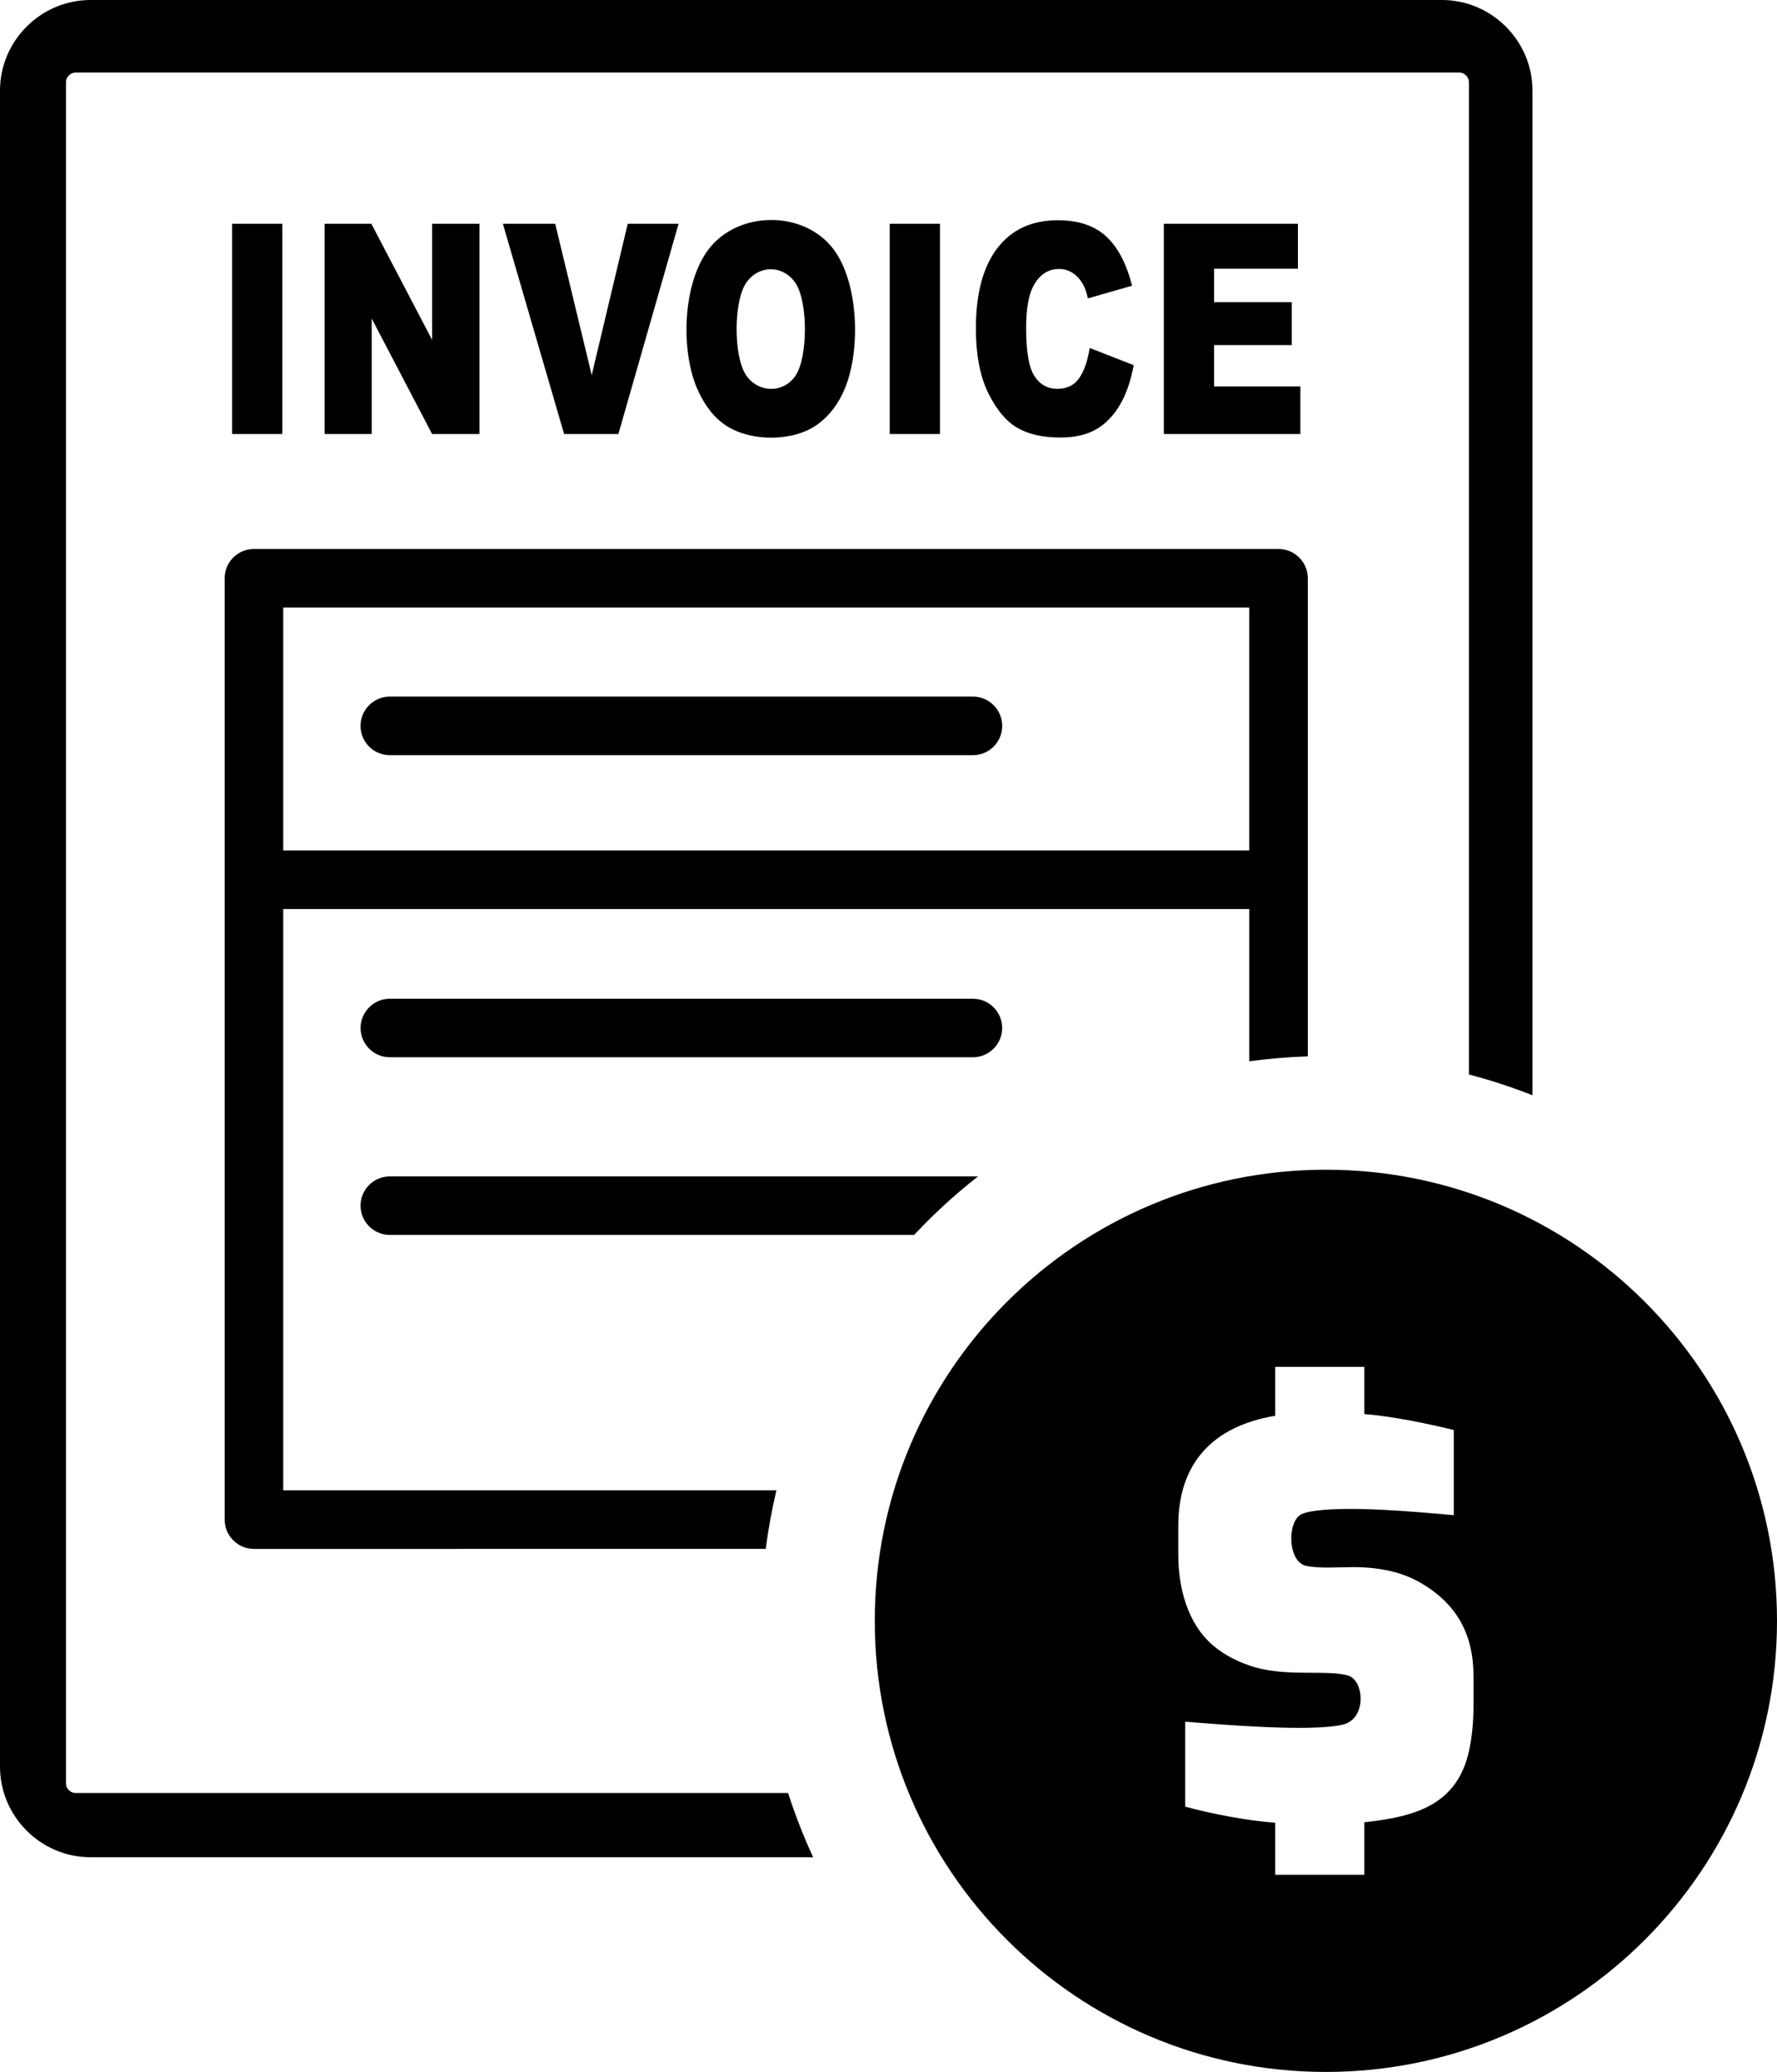 <svg xmlns="http://www.w3.org/2000/svg" shape-rendering="geometricPrecision" text-rendering="geometricPrecision" image-rendering="optimizeQuality" fill-rule="evenodd" clip-rule="evenodd" viewBox="0 0 439 511.86"><path d="M327.55 288.97c61.55 0 111.45 49.9 111.45 111.45 0 61.54-49.9 111.44-111.45 111.44-61.54 0-111.44-49.9-111.44-111.44 0-61.55 49.9-111.45 111.44-111.45zm51.04-266.59c0-12.3-10.08-22.38-22.38-22.38H22.37C10.08 0 0 10.08 0 22.38v414.06c0 12.3 10.08 22.38 22.37 22.38h178.52c-2.38-5.13-4.45-10.43-6.2-15.87H18.65c-1.23 0-2.35-1.07-2.35-2.34V20.27c0-1.26 1.12-2.35 2.35-2.35h341.89c1.26 0 2.35 1.15 2.35 2.35v245.18c5.36 1.4 10.6 3.11 15.7 5.13V22.38zM57.34 55.28h12.41v51.94H57.34V55.28zm22.85 0h11.55l15.01 28.68V55.28h11.7v51.94h-11.7L91.83 78.7v28.52H80.19V55.28zm44.04 0h12.93l9.02 37.39 8.9-37.39h12.56l-14.87 51.94h-13.41l-15.13-51.94zm50.89 6.22c7.28-9.44 23.28-9.59 30.63-.14 6.4 8.23 6.9 24.95 3.05 34.42-1.57 3.88-3.86 6.91-6.83 9.07-5.9 4.28-16.26 4.29-22.35.45-2.96-1.86-5.37-4.83-7.2-8.86-4.37-9.59-3.83-26.49 2.7-34.94zm9.15 31.12c2.96 4.5 9.36 4.66 12.34.07 2.96-4.55 3.04-18.14-.1-22.78-3.06-4.54-9.2-4.51-12.22.05-3.08 4.65-3.09 17.99-.02 22.66zm35.53-37.34h12.42v51.94H219.8V55.28zm49.42 30.68 10.85 4.25c-.72 3.94-1.88 7.25-3.44 9.88-1.57 2.64-3.52 4.64-5.85 5.98-2.31 1.34-5.27 2.02-8.86 2.02-4.36 0-7.93-.82-10.68-2.45-2.76-1.63-5.15-4.54-7.15-8.65-2-4.12-3-9.42-3-15.85 0-8.59 1.76-15.2 5.28-19.81 3.52-4.61 8.52-6.92 14.97-6.92 5.05 0 9.02 1.32 11.91 3.97 2.88 2.64 5.03 6.71 6.43 12.2l-10.91 3.13c-.38-1.57-.78-2.73-1.2-3.45-.69-1.21-1.56-2.16-2.55-2.82-1-.65-2.12-.99-3.36-.99-2.82 0-4.97 1.48-6.46 4.38-1.11 2.17-1.7 5.57-1.7 10.2 0 5.76.67 9.7 2.02 11.83 1.35 2.12 3.25 3.19 5.69 3.19 2.37 0 4.16-.86 5.37-2.59 1.21-1.71 2.09-4.21 2.64-7.5zm18.3-30.68h33.12v11.11h-20.7v8.26h19.19v10.6h-19.19v10.22h21.31v11.75h-33.73V55.28zM96.3 186.56c-3.99 0-7.23-3.24-7.23-7.23 0-4 3.24-7.24 7.23-7.24h144.05c4 0 7.24 3.24 7.24 7.24 0 3.99-3.24 7.23-7.24 7.23H96.3zm0 118.52c-3.99 0-7.23-3.24-7.23-7.23s3.24-7.23 7.23-7.23h145.33c-4.4 3.44-8.59 7.15-12.54 11.09l-.18.18-3.09 3.19H96.3zm0-43.89c-3.98 0-7.22-3.25-7.22-7.23 0-3.98 3.24-7.23 7.22-7.23h144.05c3.99 0 7.23 3.25 7.23 7.23 0 3.98-3.24 7.23-7.23 7.23H96.3zm212.32-36.62H69.97v143.61h121.84c-1.12 4.73-2.01 9.56-2.64 14.47H62.74c-4 0-7.24-3.25-7.24-7.24V142.86c0-4 3.24-7.24 7.24-7.24h253.11c3.99 0 7.24 3.24 7.24 7.24v118.11c-4.89.16-9.72.57-14.47 1.21v-37.61zM69.97 210.1h238.65v-60.01H69.97v60.01zm245.06 240.19c-6.82-.48-15.53-2.16-22.23-3.96v-21c8.89.71 30.79 2.58 38.87.75 6.05-1.37 5.38-10.93 1.4-12.13-4.82-1.5-14.87.29-22.95-2.04-4.12-1.2-7.61-3.01-10.44-5.41-6.36-5.43-8.59-14.33-8.59-22.39v-7.2c0-15.39 8.49-24.57 23.94-27.15v-12.08h22.02v11.65c6.83.55 15.33 2.29 22.1 3.94v21.04c-9.24-.81-26.76-2.46-35.52-.87-.78.14-1.48.36-2.08.63-3.61 1.72-3.46 11.55.95 12.72 2.88.76 8.79.36 11.96.36 3.19 0 6.14.32 8.85.93 2.75.62 5.22 1.56 7.42 2.82 9.23 5.25 13.29 12.94 13.29 23.17v7.21c0 4.28-.39 8.1-1.14 11.43-3.01 13.24-13.28 16.1-25.83 17.47v12.97h-22.02v-12.86z"/></svg>